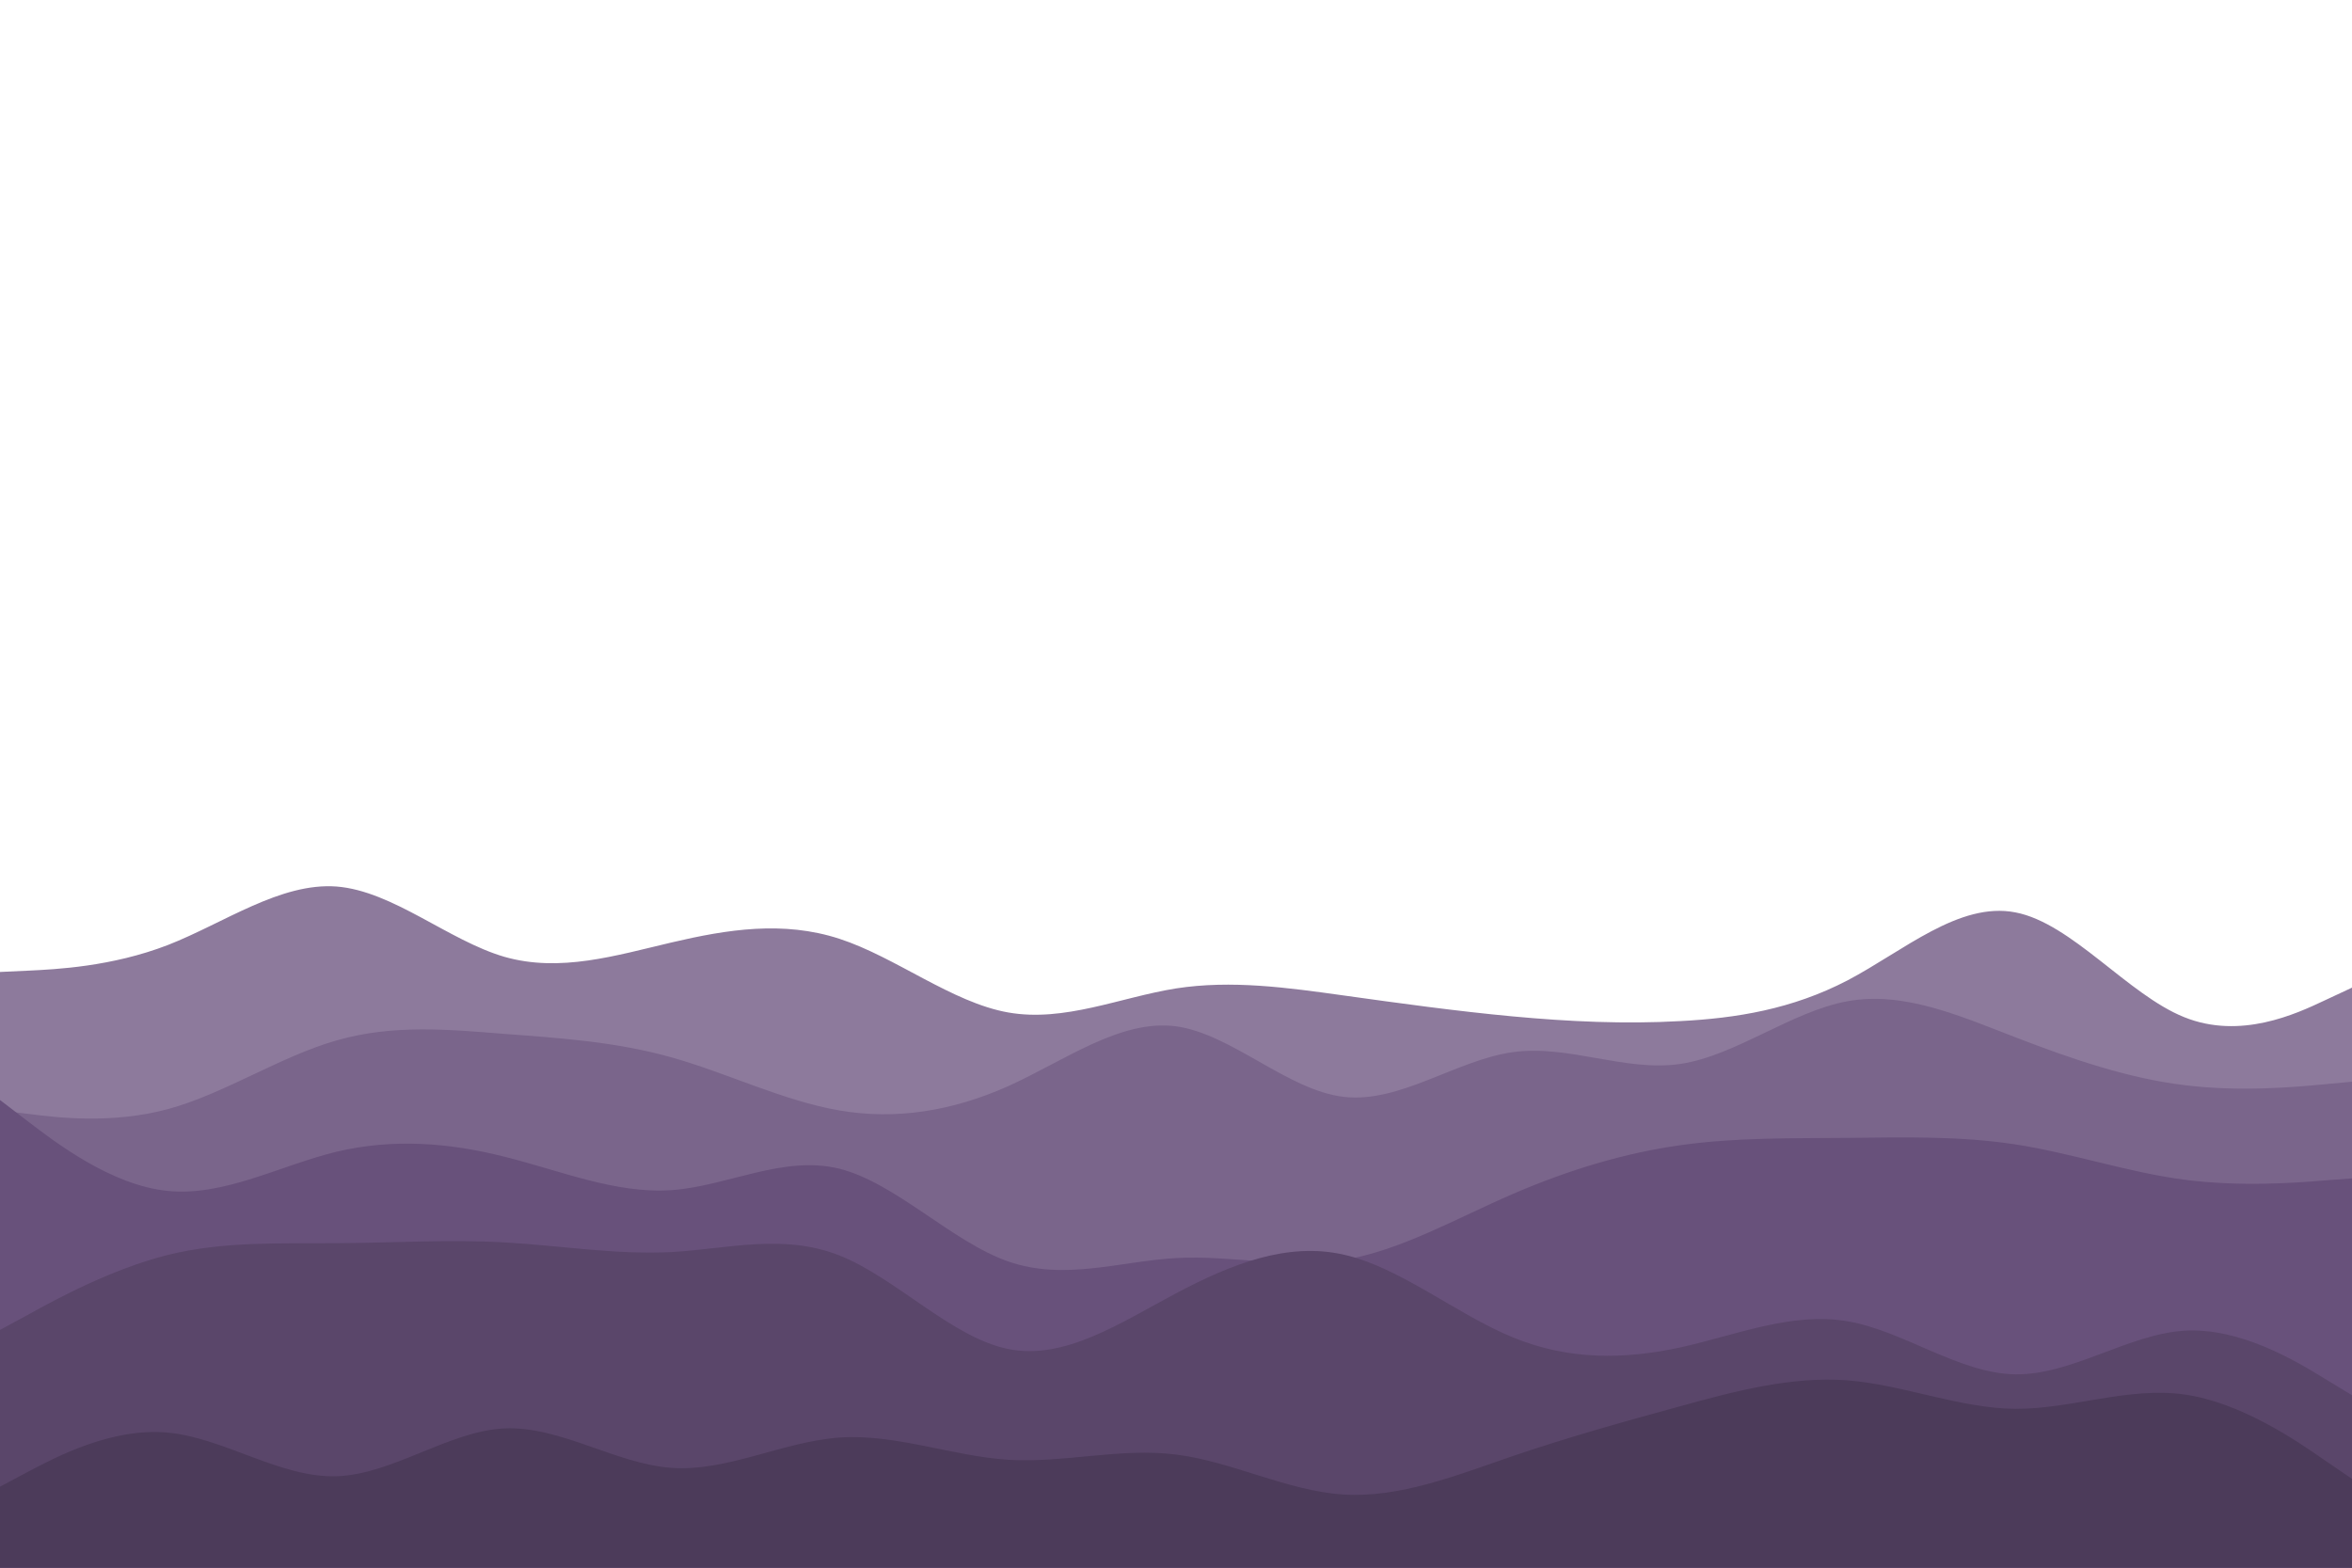 <svg id="visual" viewBox="0 0 900 600" width="900" height="600" xmlns="http://www.w3.org/2000/svg" xmlns:xlink="http://www.w3.org/1999/xlink" version="1.1"><path d="M0 372L10.7 371.5C21.3 371 42.7 370 64.2 361.7C85.7 353.3 107.3 337.7 128.8 339.3C150.3 341 171.7 360 193 366.2C214.3 372.3 235.7 365.7 257 360.7C278.3 355.7 299.7 352.3 321.2 359.3C342.7 366.3 364.3 383.7 385.8 387.5C407.3 391.3 428.7 381.7 450 378.3C471.3 375 492.7 378 514.2 381C535.7 384 557.3 387 578.8 389C600.3 391 621.7 392 643 390.8C664.3 389.7 685.7 386.3 707 375.2C728.3 364 749.7 345 771.2 349.2C792.7 353.3 814.3 380.7 835.8 389.3C857.3 398 878.7 388 889.3 383L900 378L900 601L889.3 601C878.7 601 857.3 601 835.8 601C814.3 601 792.7 601 771.2 601C749.7 601 728.3 601 707 601C685.7 601 664.3 601 643 601C621.7 601 600.3 601 578.8 601C557.3 601 535.7 601 514.2 601C492.7 601 471.3 601 450 601C428.7 601 407.3 601 385.8 601C364.3 601 342.7 601 321.2 601C299.7 601 278.3 601 257 601C235.7 601 214.3 601 193 601C171.7 601 150.3 601 128.8 601C107.3 601 85.7 601 64.2 601C42.7 601 21.3 601 10.7 601L0 601Z" fill="#8d7a9c"></path><path d="M0 425L10.7 426.3C21.3 427.7 42.7 430.3 64.2 424.5C85.7 418.7 107.3 404.3 128.8 398.2C150.3 392 171.7 394 193 395.7C214.3 397.3 235.7 398.7 257 404.7C278.3 410.7 299.7 421.3 321.2 425C342.7 428.7 364.3 425.3 385.8 415.7C407.3 406 428.7 390 450 392.8C471.3 395.7 492.7 417.3 514.2 419.8C535.7 422.3 557.3 405.7 578.8 402.7C600.3 399.7 621.7 410.3 643 407.2C664.3 404 685.7 387 707 383.2C728.3 379.3 749.7 388.7 771.2 397C792.7 405.3 814.3 412.7 835.8 415.3C857.3 418 878.7 416 889.3 415L900 414L900 601L889.3 601C878.7 601 857.3 601 835.8 601C814.3 601 792.7 601 771.2 601C749.7 601 728.3 601 707 601C685.7 601 664.3 601 643 601C621.7 601 600.3 601 578.8 601C557.3 601 535.7 601 514.2 601C492.7 601 471.3 601 450 601C428.7 601 407.3 601 385.8 601C364.3 601 342.7 601 321.2 601C299.7 601 278.3 601 257 601C235.7 601 214.3 601 193 601C171.7 601 150.3 601 128.8 601C107.3 601 85.7 601 64.2 601C42.7 601 21.3 601 10.7 601L0 601Z" fill="#7a658b"></path><path d="M0 421L10.7 429.2C21.3 437.3 42.7 453.7 64.2 455.8C85.7 458 107.3 446 128.8 440.8C150.3 435.7 171.7 437.3 193 442.7C214.3 448 235.7 457 257 455.5C278.3 454 299.7 442 321.2 447.3C342.7 452.7 364.3 475.3 385.8 482.8C407.3 490.3 428.7 482.7 450 481.5C471.3 480.3 492.7 485.7 514.2 482.2C535.7 478.7 557.3 466.3 578.8 457C600.3 447.7 621.7 441.3 643 438.3C664.3 435.3 685.7 435.7 707 435.5C728.3 435.3 749.7 434.7 771.2 438C792.7 441.3 814.3 448.7 835.8 451.5C857.3 454.3 878.7 452.7 889.3 451.8L900 451L900 601L889.3 601C878.7 601 857.3 601 835.8 601C814.3 601 792.7 601 771.2 601C749.7 601 728.3 601 707 601C685.7 601 664.3 601 643 601C621.7 601 600.3 601 578.8 601C557.3 601 535.7 601 514.2 601C492.7 601 471.3 601 450 601C428.7 601 407.3 601 385.8 601C364.3 601 342.7 601 321.2 601C299.7 601 278.3 601 257 601C235.7 601 214.3 601 193 601C171.7 601 150.3 601 128.8 601C107.3 601 85.7 601 64.2 601C42.7 601 21.3 601 10.7 601L0 601Z" fill="#68517b"></path><path d="M0 509L10.7 503.2C21.3 497.3 42.7 485.7 64.2 480.3C85.7 475 107.3 476 128.8 475.8C150.3 475.7 171.7 474.3 193 475.5C214.3 476.7 235.7 480.3 257 479.2C278.3 478 299.7 472 321.2 480.5C342.7 489 364.3 512 385.8 516.3C407.3 520.7 428.7 506.3 450 495C471.3 483.7 492.7 475.3 514.2 480.2C535.7 485 557.3 503 578.8 511.8C600.3 520.7 621.7 520.3 643 515.7C664.3 511 685.7 502 707 505.7C728.3 509.3 749.7 525.7 771.2 526C792.7 526.3 814.3 510.7 835.8 509.3C857.3 508 878.7 521 889.3 527.5L900 534L900 601L889.3 601C878.7 601 857.3 601 835.8 601C814.3 601 792.7 601 771.2 601C749.7 601 728.3 601 707 601C685.7 601 664.3 601 643 601C621.7 601 600.3 601 578.8 601C557.3 601 535.7 601 514.2 601C492.7 601 471.3 601 450 601C428.7 601 407.3 601 385.8 601C364.3 601 342.7 601 321.2 601C299.7 601 278.3 601 257 601C235.7 601 214.3 601 193 601C171.7 601 150.3 601 128.8 601C107.3 601 85.7 601 64.2 601C42.7 601 21.3 601 10.7 601L0 601Z" fill="#5a466a"></path><path d="M0 569L10.7 563.3C21.3 557.7 42.7 546.3 64.2 548.3C85.7 550.3 107.3 565.7 128.8 565C150.3 564.3 171.7 547.7 193 546.7C214.3 545.7 235.7 560.3 257 561.8C278.3 563.3 299.7 551.7 321.2 550.2C342.7 548.7 364.3 557.3 385.8 558.7C407.3 560 428.7 554 450 556.7C471.3 559.3 492.7 570.7 514.2 572C535.7 573.3 557.3 564.7 578.8 557.3C600.3 550 621.7 544 643 538.2C664.3 532.3 685.7 526.7 707 528.3C728.3 530 749.7 539 771.2 539.2C792.7 539.3 814.3 530.7 835.8 533.7C857.3 536.7 878.7 551.3 889.3 558.7L900 566L900 601L889.3 601C878.7 601 857.3 601 835.8 601C814.3 601 792.7 601 771.2 601C749.7 601 728.3 601 707 601C685.7 601 664.3 601 643 601C621.7 601 600.3 601 578.8 601C557.3 601 535.7 601 514.2 601C492.7 601 471.3 601 450 601C428.7 601 407.3 601 385.8 601C364.3 601 342.7 601 321.2 601C299.7 601 278.3 601 257 601C235.7 601 214.3 601 193 601C171.7 601 150.3 601 128.8 601C107.3 601 85.7 601 64.2 601C42.7 601 21.3 601 10.7 601L0 601Z" fill="#4c3b5a"></path></svg>